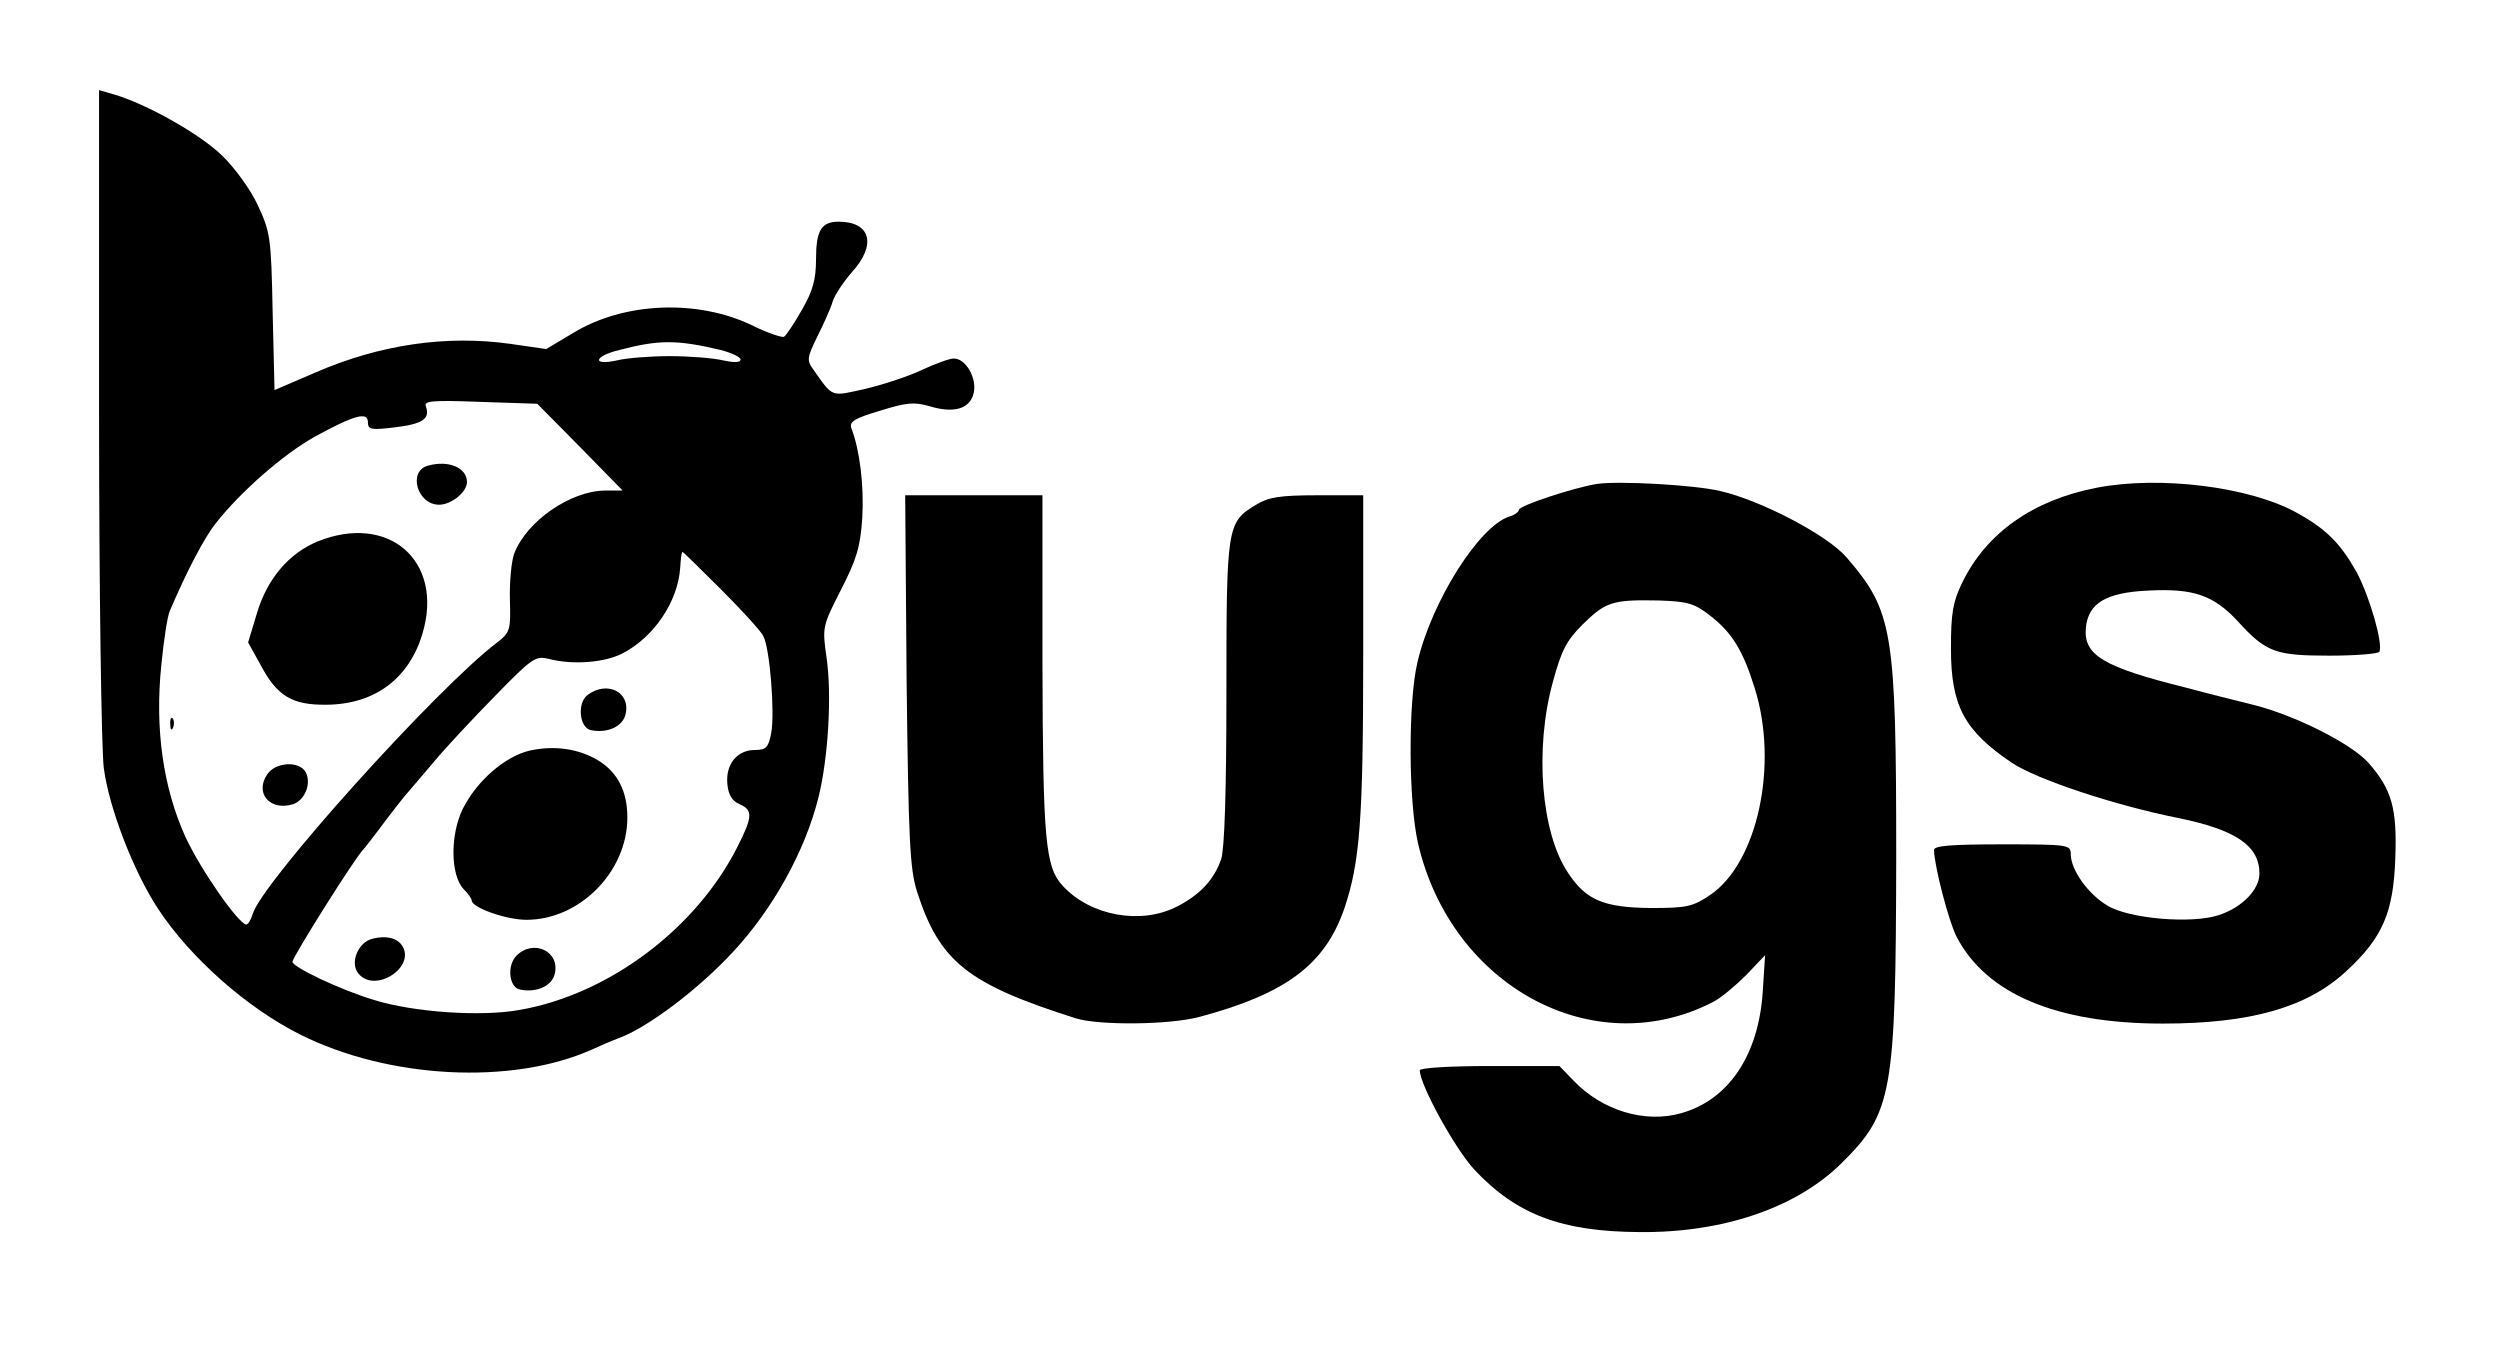 <?xml version="1.0" standalone="no"?>
<!DOCTYPE svg PUBLIC "-//W3C//DTD SVG 20010904//EN"
 "http://www.w3.org/TR/2001/REC-SVG-20010904/DTD/svg10.dtd">
<svg version="1.0" xmlns="http://www.w3.org/2000/svg"
 width="530pt" height="289pt" viewBox="0 0 530 289"
 preserveAspectRatio="xMidYMid meet">

<g transform="translate(0,289) scale(0.1,-0.1)"
 fill="currentColor" stroke="none">
<path d="M210 2017 c0 -375 5 -715 10 -755 11 -85 64 -222 116 -300 68 -103
188 -209 300 -265 187 -94 449 -108 619 -32 17 8 43 19 59 25 61 23 168 104
240 182 84 90 153 214 181 327 21 84 29 219 17 299 -9 63 -8 65 31 142 33 64
41 91 45 152 4 67 -5 143 -23 190 -5 14 6 21 60 37 57 18 73 19 105 10 52 -16
86 -6 94 27 8 31 -16 74 -42 74 -9 0 -39 -11 -67 -24 -27 -13 -81 -31 -119
-40 -76 -17 -69 -20 -112 41 -14 19 -13 25 9 70 13 26 28 59 32 73 4 14 23 42
41 63 53 58 40 107 -28 107 -37 0 -48 -19 -48 -79 0 -44 -7 -68 -30 -108 -16
-28 -33 -54 -38 -57 -4 -2 -35 8 -67 24 -116 56 -272 50 -380 -16 l-57 -34
-76 11 c-135 19 -276 -1 -414 -61 l-86 -37 -4 166 c-3 157 -5 169 -31 225 -15
33 -49 80 -76 106 -47 46 -161 110 -230 130 l-31 9 0 -682z m1318 131 c23 -6
42 -15 42 -20 0 -7 -14 -7 -37 -2 -21 5 -72 9 -113 9 -41 0 -92 -4 -112 -9
-54 -12 -49 9 5 22 84 22 122 22 215 0z m-298 -206 l90 -92 -38 0 c-73 -1
-166 -65 -192 -134 -6 -17 -10 -60 -9 -98 2 -64 0 -69 -27 -90 -128 -97 -497
-507 -518 -575 -4 -13 -10 -23 -14 -23 -17 2 -96 115 -129 186 -47 104 -65
228 -51 364 5 52 13 104 18 115 36 84 73 155 97 185 53 68 144 147 210 184 84
46 113 54 113 31 0 -16 7 -17 57 -11 59 7 75 18 66 44 -5 12 11 14 115 10
l121 -4 91 -92z m299 -302 c44 -44 84 -88 89 -98 14 -25 25 -163 17 -206 -6
-31 -11 -36 -35 -36 -37 0 -62 -30 -58 -72 2 -23 10 -36 26 -43 28 -12 28 -26
-4 -89 -87 -174 -273 -314 -462 -347 -82 -15 -225 -5 -309 21 -73 22 -173 70
-173 81 0 10 136 226 151 239 3 3 18 23 35 45 16 22 39 51 50 65 12 14 41 48
64 75 23 28 81 90 128 138 81 83 87 87 116 80 50 -13 118 -8 156 12 66 34 117
109 122 181 1 19 3 34 5 34 1 0 38 -36 82 -80z"/>
<path d="M908 1903 c-44 -11 -24 -83 23 -83 26 0 59 27 59 48 0 30 -38 47 -82
35z"/>
<path d="M673 1742 c-60 -25 -106 -78 -128 -151 l-19 -63 25 -45 c36 -69 68
-88 142 -87 102 1 175 56 203 152 45 153 -72 255 -223 194z"/>
<path d="M361 1354 c0 -11 3 -14 6 -6 3 7 2 16 -1 19 -3 4 -6 -2 -5 -13z"/>
<path d="M567 1249 c-28 -40 5 -79 54 -64 25 8 40 44 27 68 -13 24 -63 22 -81
-4z"/>
<path d="M1246 1417 c-23 -17 -18 -70 7 -75 35 -7 67 8 73 33 12 47 -38 73
-80 42z"/>
<path d="M1124 1299 c-53 -12 -113 -64 -143 -124 -27 -55 -26 -141 2 -170 9
-9 17 -20 17 -24 0 -15 73 -41 116 -41 113 0 214 102 214 217 0 56 -21 96 -62
121 -42 25 -92 32 -144 21z"/>
<path d="M790 900 c-31 -7 -49 -52 -30 -74 35 -43 123 14 92 60 -11 16 -34 21
-62 14z"/>
<path d="M1095 864 c-21 -21 -16 -68 8 -72 35 -7 67 8 73 33 12 48 -45 75 -81
39z"/>
<path d="M3385 1864 c-49 -8 -165 -46 -165 -55 0 -4 -9 -11 -20 -14 -64 -20
-165 -180 -195 -309 -20 -84 -19 -295 1 -383 70 -304 373 -468 626 -337 16 8
47 34 70 57 l40 42 -5 -78 c-9 -135 -73 -229 -173 -257 -77 -22 -168 6 -228
69 l-30 31 -148 0 c-86 0 -148 -4 -148 -9 0 -31 75 -167 116 -211 89 -95 185
-131 349 -132 178 -2 335 52 430 147 107 106 114 147 115 645 0 484 -7 524
-105 638 -40 47 -181 121 -268 141 -54 13 -216 22 -262 15z m239 -278 c47 -36
71 -74 96 -155 51 -162 6 -370 -94 -438 -37 -25 -49 -28 -126 -28 -101 1 -138
17 -176 75 -57 85 -71 262 -32 404 18 66 28 87 63 122 49 48 63 53 161 51 61
-2 76 -6 108 -31z"/>
<path d="M4445 1856 c-135 -26 -234 -96 -285 -201 -20 -41 -24 -65 -24 -140 0
-121 28 -174 129 -242 52 -35 217 -90 352 -117 123 -25 173 -59 173 -118 0
-34 -37 -72 -86 -88 -57 -19 -190 -8 -236 20 -41 24 -78 76 -78 109 0 20 -4
21 -145 21 -109 0 -145 -3 -145 -12 1 -35 31 -151 48 -184 63 -121 211 -184
437 -184 186 0 306 34 389 111 77 71 100 124 104 239 4 106 -7 146 -57 203
-36 40 -152 99 -241 122 -36 9 -101 25 -145 37 -177 44 -218 69 -213 127 5 52
42 75 133 79 95 5 138 -10 189 -65 60 -66 80 -73 195 -73 55 0 102 4 105 8 9
15 -20 117 -48 169 -34 61 -65 92 -127 126 -99 55 -290 79 -424 53z"/>
<path d="M1922 1448 c4 -342 7 -400 22 -448 48 -149 107 -196 337 -269 49 -15
197 -14 261 3 184 49 267 111 308 230 33 98 40 187 40 535 l0 341 -97 0 c-80
0 -104 -4 -130 -20 -62 -37 -63 -45 -63 -398 0 -212 -4 -330 -11 -353 -15 -44
-45 -76 -94 -101 -76 -39 -183 -20 -242 44 -37 40 -42 96 -43 471 l0 357 -146
0 -145 0 3 -392z"/>
</g>
</svg>